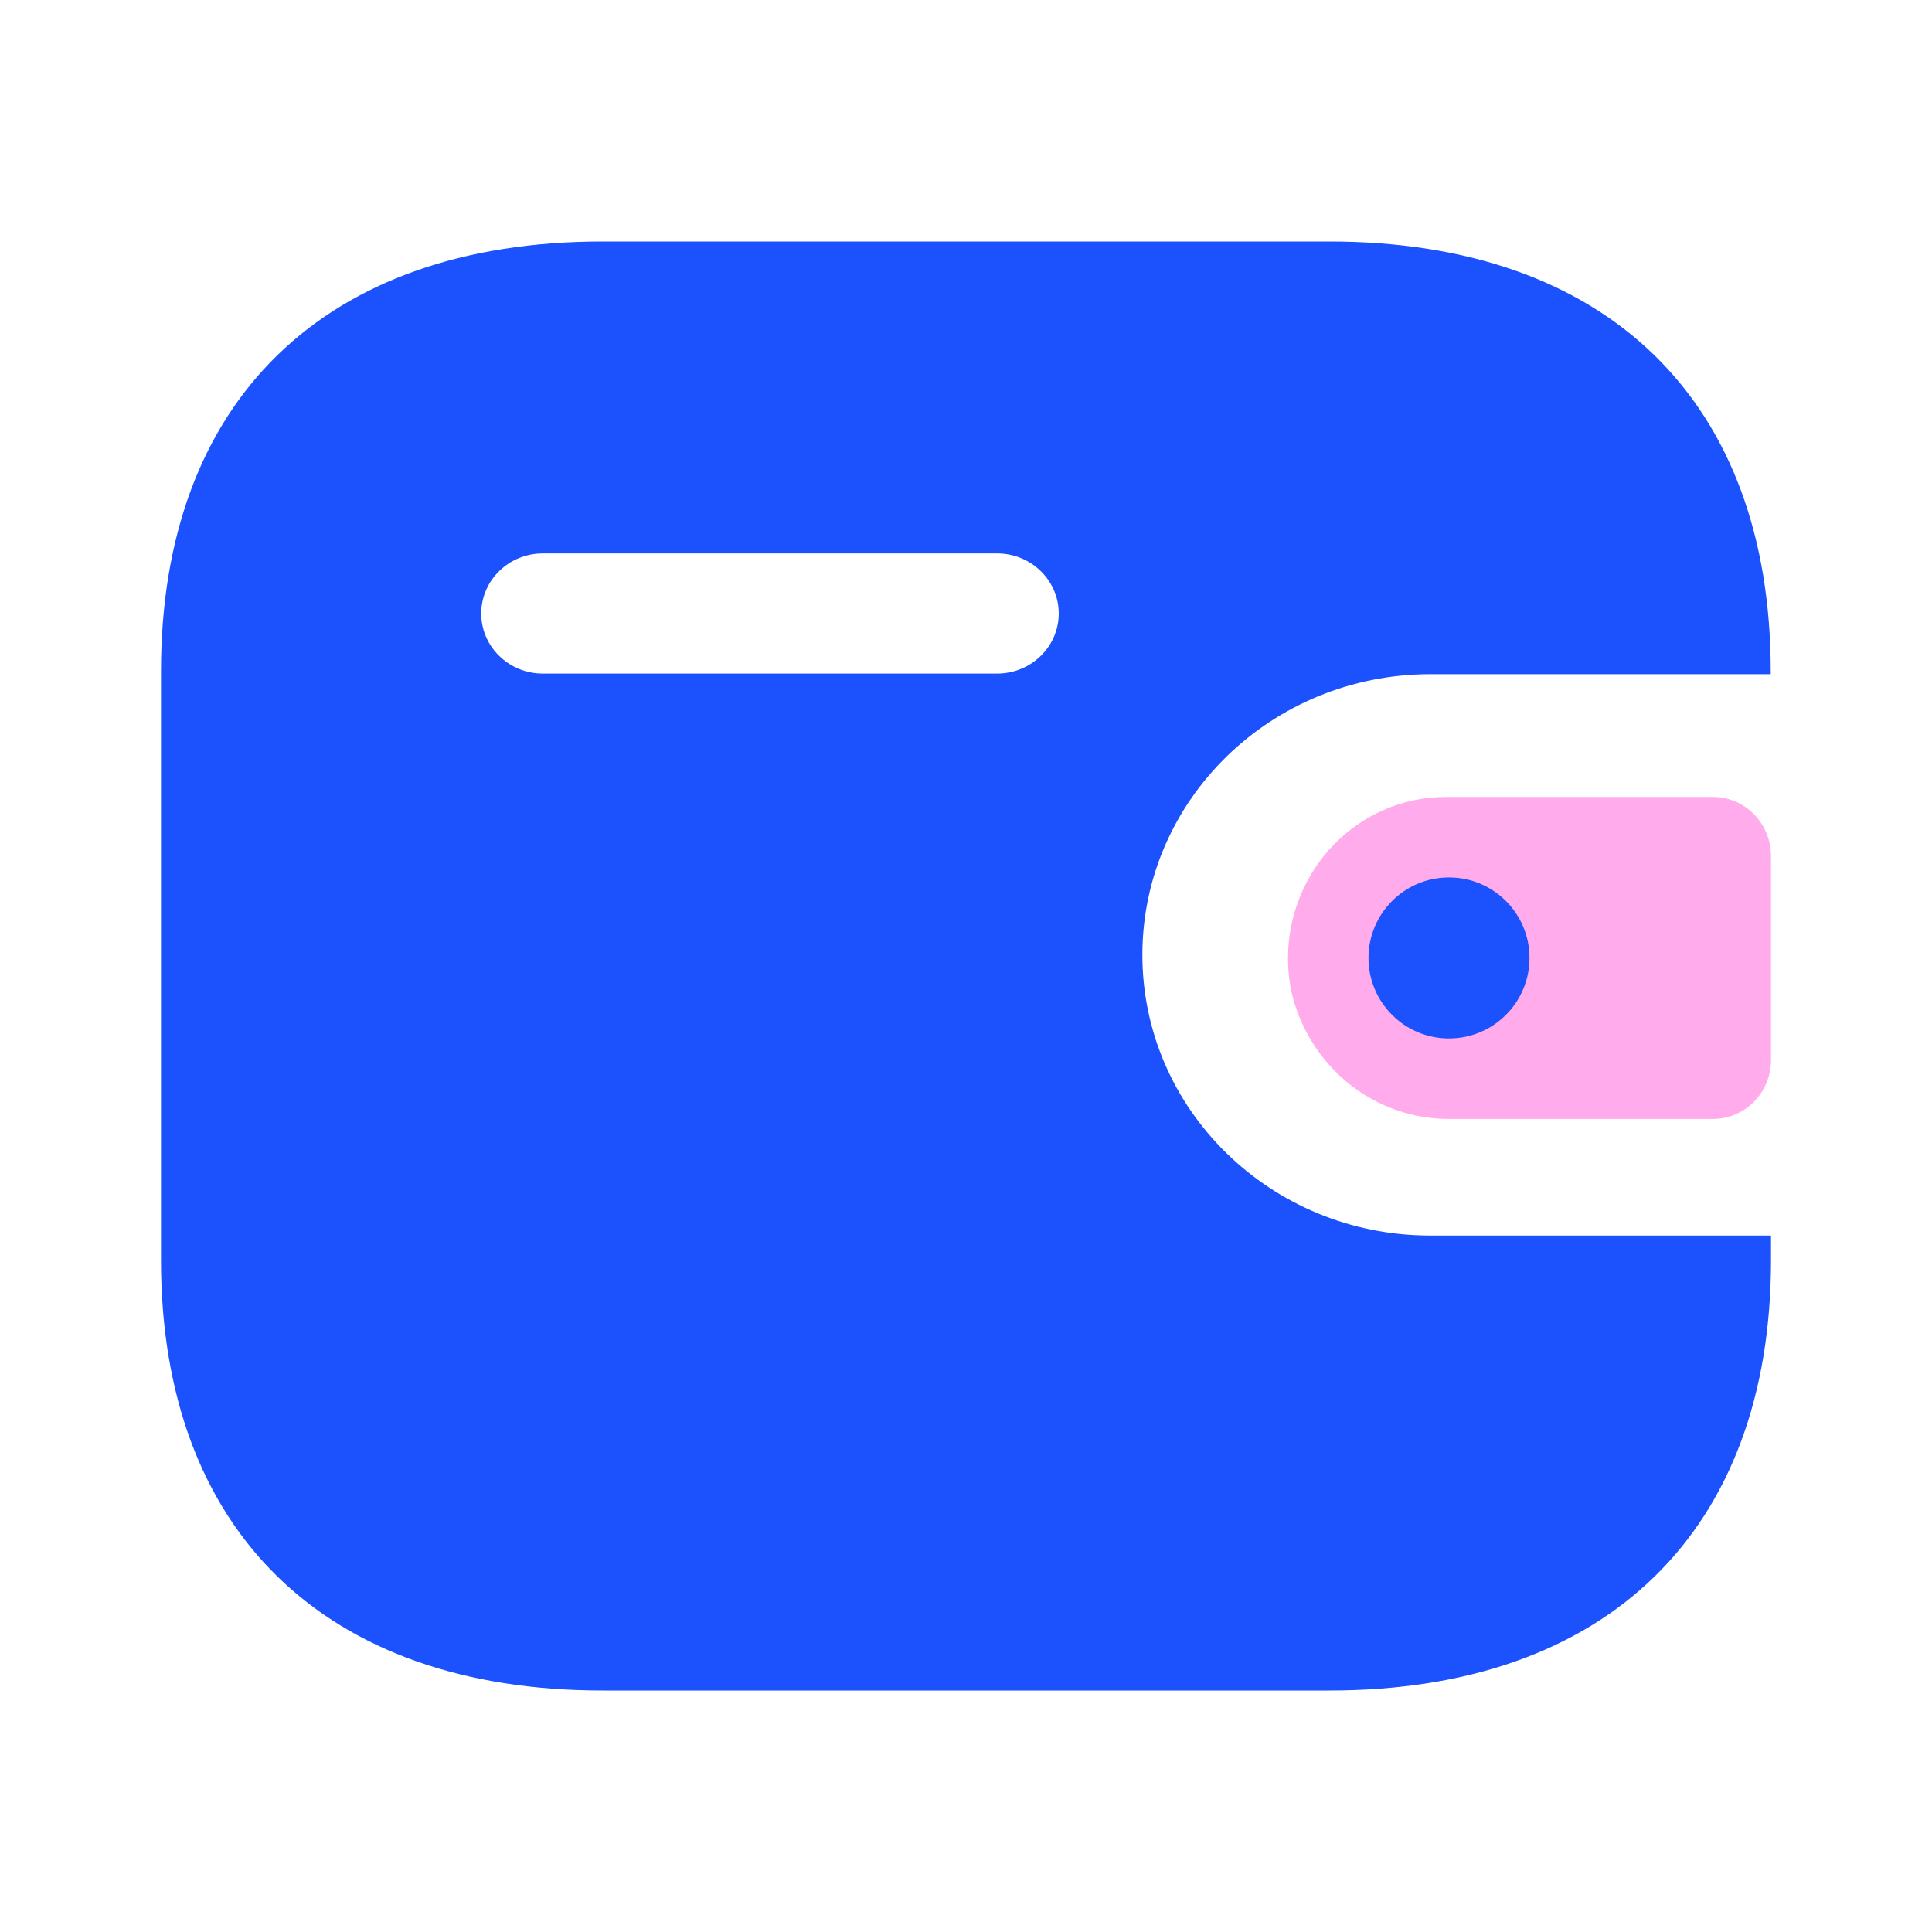 <svg width="48" height="48" viewBox="0 0 48 48" fill="none" xmlns="http://www.w3.org/2000/svg">
<path d="M33.028 6C39.92 6 43.993 9.957 43.993 16.676V16.75H35.524C31.582 16.757 28.389 19.87 28.382 23.713C28.377 27.565 31.573 30.692 35.524 30.697H44V31.309C44 38.027 39.927 42 33.035 42H14.967C8.073 42 4 38.027 4 31.309V16.676C4 9.957 8.073 6 14.967 6H33.028ZM24.766 13.75H13.479C12.64 13.753 11.959 14.417 11.956 15.237C11.952 16.06 12.635 16.731 13.479 16.735H24.78C25.625 16.731 26.308 16.06 26.304 15.235C26.3 14.412 25.611 13.746 24.766 13.75Z" fill="#1C51FE"/>
<path opacity="0.4" d="M32.075 24.593C32.493 26.496 34.161 27.834 36.065 27.799H42.565C43.357 27.799 44 27.143 44 26.332V21.269C43.998 20.46 43.357 19.802 42.565 19.8H35.912C33.746 19.807 31.997 21.605 32 23.821C32 24.08 32.026 24.339 32.075 24.593Z" fill="#FF2DD1"/>
<path d="M36 25.8C37.105 25.8 38 24.905 38 23.8C38 22.695 37.105 21.8 36 21.8C34.895 21.8 34 22.695 34 23.8C34 24.905 34.895 25.8 36 25.8Z" fill="#1C51FE"/>
</svg>
